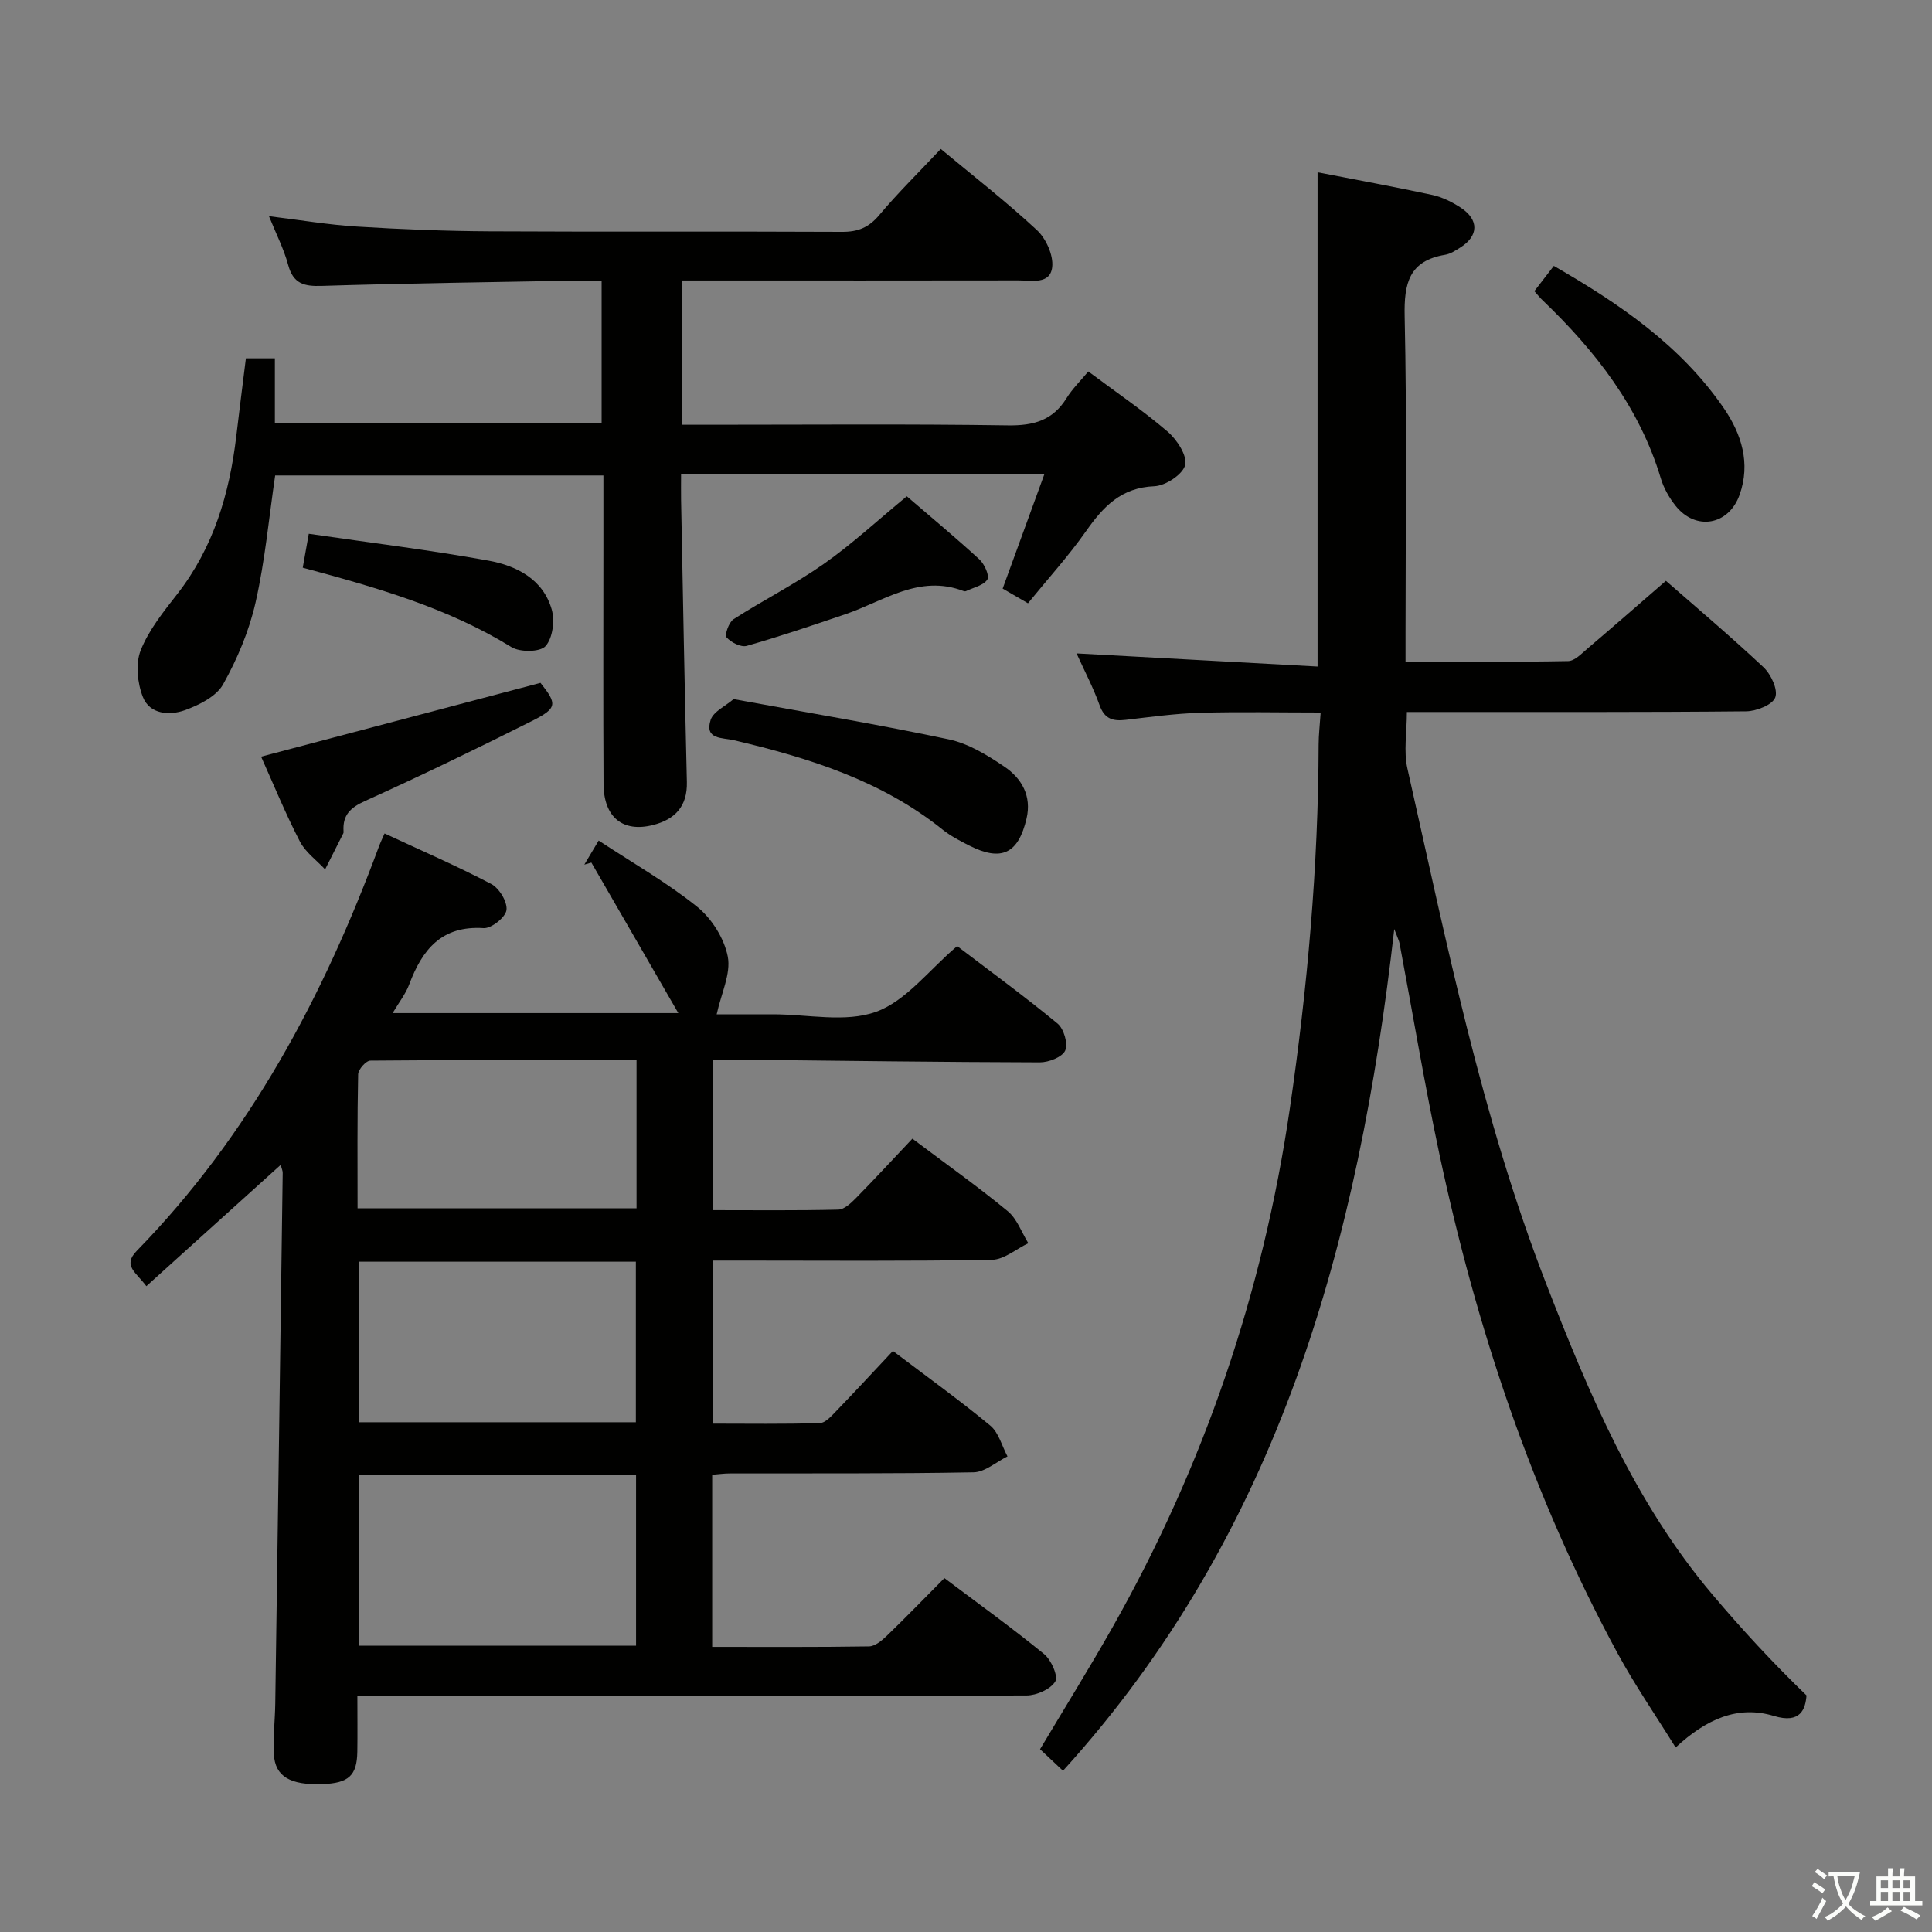 <svg enable-background="new 0 0 400 400" viewBox="0 0 400 400" xmlns="http://www.w3.org/2000/svg"><rect x="0" y="0" width="400" height="400" fill="#808080" stroke="none"/><path d="m377.9 391.2c-.2.3-.4.5-.6.8-.7-.6-1.4-1-2.2-1.5.2-.3.4-.5.5-.8.6.4 1.4.8 2.3 1.5zm-1.8 6.1c-.2-.2-.5-.4-.9-.6.4-.6.8-1.2 1.2-1.9s.7-1.3.9-1.9c.3.3.5.5.8.7-.7 1.3-1.4 2.6-2 3.7zm2.2-9c-.3.3-.5.5-.6.8-.6-.6-1.3-1.1-2-1.5.3-.3.5-.5.6-.7.6.5 1.3.9 2 1.4zm.3.2v-.9h2 4.5c-.3 1.3-.6 2.5-1 3.6s-.9 2.1-1.4 3c.4.5 1 1 1.6 1.4s1.2.8 1.9 1.1c-.3.2-.5.4-.8.8-.4-.3-1-.7-1.6-1.2s-1.2-1.1-1.6-1.6c-.5.6-1.1 1.1-1.7 1.6s-1.4.9-2.1 1.4c-.1-.3-.3-.5-.7-.8.6-.2 1.2-.5 1.9-1s1.4-1.1 2-1.8c-.5-.8-.9-1.6-1.2-2.5s-.6-2-.8-3.2c-.4.1-.7.1-1 .1zm2.5 2.7c.3 1 .7 1.7 1 2.2.3-.5.6-1.1 1-2s.6-1.9.9-3h-3.2-.4c.1.9.3 1.8.7 2.8z" fill="#fbfcfa"/><path d="m396.5 388.5v1.5 3.6h1.5v.9c-.4 0-1 0-1.7 0h-7.9c-.5 0-.9 0-1.2 0v-.9h1.3v-3.5c0-.7 0-1.2 0-1.6h2.4c0-.8 0-1.4 0-1.7h1c0 .3-.1.8-.1 1.7h1.5c0-.8 0-1.4 0-1.7h1c0 .3-.1.9-.1 1.7zm-8.2 9.2c-.2-.3-.5-.5-.8-.8.8-.3 1.4-.6 1.9-.9s1-.7 1.4-1.1c.3.3.6.5.9.8-1.6 1-2.8 1.6-3.4 2zm2.6-6.8v-1.6h-1.5v1.6zm0 2.7v-1.9h-1.5v1.9zm2.4-2.7v-1.6h-1.5v1.6zm0 2.7v-1.9h-1.5v1.9zm.2 2 .7-.8c.4.2.9.5 1.6.8s1.3.7 1.8 1c-.3.3-.5.5-.8.8-.4-.3-1.5-1-3.3-1.8zm2-4.7v-1.6h-1.4v1.6zm0 2.7v-1.9h-1.4v1.9z" fill="#fbfcfa"/><g fill="#010100"><path d="m81.29 209.75h59.15c-6.17-10.68-12.08-20.92-18-31.16-.49.14-.97.28-1.46.42.79-1.33 1.59-2.67 2.97-4.98 7.03 4.63 14.12 8.67 20.39 13.71 3.02 2.43 5.61 6.56 6.34 10.32.68 3.53-1.35 7.58-2.3 11.94h8.19 3.5c7.17 0 14.97 1.77 21.31-.52 6.21-2.24 10.93-8.63 16.79-13.6 6.71 5.11 13.93 10.38 20.8 16.05 1.29 1.07 2.19 4.17 1.57 5.57-.61 1.36-3.41 2.45-5.25 2.45-20.48-.05-40.96-.33-61.44-.55-1.97-.02-3.94 0-6.3 0v31.15c8.77 0 17.4.1 26.01-.11 1.23-.03 2.61-1.33 3.61-2.34 3.96-4.03 7.79-8.18 11.73-12.35 7.07 5.32 13.59 9.94 19.74 15.01 1.93 1.59 2.87 4.39 4.26 6.63-2.51 1.2-5.01 3.4-7.54 3.44-17.33.31-34.66.16-51.99.16-1.82 0-3.64 0-5.83 0v33.76c7.37 0 14.8.12 22.21-.12 1.19-.04 2.46-1.53 3.47-2.57 3.92-4.06 7.75-8.21 11.65-12.36 7.26 5.5 13.89 10.26 20.16 15.46 1.75 1.45 2.4 4.21 3.56 6.37-2.34 1.15-4.67 3.26-7.03 3.3-16.83.31-33.66.19-50.49.23-1.12 0-2.24.16-3.62.27v35.64c10.93 0 21.7.07 32.47-.1 1.24-.02 2.64-1.19 3.65-2.16 3.95-3.81 7.77-7.76 11.96-11.98 7 5.27 14 10.3 20.65 15.74 1.47 1.2 2.96 4.61 2.3 5.67-1 1.61-3.87 2.88-5.95 2.89-43.99.12-87.98.05-131.98.01-1.97 0-3.94 0-6.56 0 0 4.12.05 7.89-.01 11.67-.08 4.91-1.8 6.47-7.2 6.67-6.67.24-9.83-1.55-10.08-6.19-.19-3.48.24-6.99.29-10.48.53-36.62 1.04-73.24 1.54-109.86.01-.46-.22-.93-.42-1.67-9.26 8.36-18.37 16.59-27.81 25.11-2.09-2.86-5-4.24-1.97-7.33 23.34-23.92 38.64-52.66 50.12-83.69.28-.76.64-1.5 1.17-2.71 7.47 3.48 14.91 6.7 22.07 10.45 1.66.87 3.39 3.71 3.17 5.41-.19 1.49-3.13 3.84-4.72 3.74-8.73-.57-12.71 4.45-15.41 11.63-.72 1.96-2.09 3.67-3.44 5.96zm50.4 95.6c-19.42 0-38.33 0-57.33 0v35.38h57.33c0-11.84 0-23.42 0-35.38zm-57.41-44.13v33.24h57.37c0-11.25 0-22.14 0-33.24-19.18 0-38.07 0-57.37 0zm57.51-41.76c-18.63 0-36.88-.04-55.12.13-.89.01-2.5 1.83-2.52 2.83-.2 9.24-.12 18.48-.12 27.74h57.76c0-10.21 0-20 0-30.7z"/><path d="m272.79 35.67c7.84 1.53 15.83 2.98 23.76 4.69 2.06.45 4.1 1.47 5.89 2.64 3.81 2.51 3.71 5.86-.11 8.25-.98.62-2.04 1.32-3.14 1.5-7.46 1.25-8.52 5.89-8.37 12.74.48 21.82.18 43.66.18 65.5v6c11.46 0 22.57.09 33.67-.12 1.36-.03 2.78-1.55 4-2.59 5.34-4.54 10.61-9.15 16.24-14.03 5.84 5.11 13.18 11.31 20.18 17.87 1.56 1.46 3.06 4.65 2.46 6.27-.56 1.53-3.9 2.86-6.03 2.88-21.33.21-42.66.13-64 .14-1.97 0-3.95 0-6.24 0 0 4.22-.7 8.13.11 11.71 8.1 35.94 15.32 72.13 28.72 106.64 8.87 22.84 18.37 45.37 34.42 64.36 6.12 7.25 12.57 14.22 19.49 20.9-.22 2.82-1.23 5.93-6.76 4.25-7.47-2.27-14 .66-20.34 6.53-4.15-6.69-8.45-12.92-12.04-19.54-17.64-32.55-29.22-67.31-36.89-103.41-3.07-14.43-5.49-29.01-8.22-43.51-.11-.59-.41-1.14-1.1-2.99-7.38 64.92-23.81 124.95-68.59 174.27-1.75-1.64-3.16-2.97-4.75-4.46 5.08-8.52 10.23-16.81 15.03-25.29 18.92-33.47 31.11-69.23 36.68-107.3 3.66-25.04 5.9-50.17 5.97-75.48.01-1.96.24-3.92.42-6.57-8.52 0-16.77-.18-25.02.06-5.14.15-10.26.87-15.37 1.46-2.6.3-4.35-.16-5.37-3-1.32-3.68-3.16-7.17-4.78-10.76 16.99.93 33.5 1.83 49.9 2.72 0-34.73 0-68.12 0-102.33z"/><path d="m55.69 44.76c6.48.79 12.34 1.79 18.25 2.15 9.13.57 18.28.93 27.42.98 24.32.13 48.65-.01 72.97.11 3.28.02 5.53-.88 7.69-3.45 3.94-4.69 8.34-9 12.76-13.71 6.73 5.6 13.57 10.92 19.89 16.79 1.89 1.75 3.44 5.18 3.18 7.63-.4 3.71-4.28 2.78-7 2.79-21.32.04-42.65.02-63.97.02-1.79 0-3.57 0-5.61 0v29.87h5.44c20.66 0 41.32-.18 61.97.13 5.31.08 9.28-1.02 12.14-5.64 1.21-1.95 2.91-3.6 4.5-5.52 5.64 4.21 11.28 8.05 16.43 12.46 1.92 1.65 4.09 4.97 3.62 6.91s-4.07 4.3-6.37 4.39c-6.87.27-10.58 4.22-14.15 9.3-3.62 5.15-7.89 9.85-12.02 14.93-1.86-1.08-3.4-1.97-5.24-3.04 2.87-7.88 5.68-15.59 8.63-23.67-25.26 0-49.87 0-75.21 0 0 1.81-.03 3.56 0 5.32.38 19.47.73 38.93 1.2 58.4.12 5.06-2.48 7.75-7 8.9-6.26 1.6-10.21-1.6-10.25-8.48-.09-16.33-.03-32.65-.03-48.98 0-4.83 0-9.65 0-14.91-22.72 0-45.27 0-67.96 0-1.28 8.67-2.09 17.62-4.06 26.3-1.33 5.88-3.77 11.68-6.72 16.95-1.41 2.51-4.97 4.28-7.92 5.35-3.17 1.14-7.27.87-8.69-2.74-1.14-2.89-1.55-6.89-.45-9.66 1.68-4.23 4.72-7.99 7.57-11.65 7.52-9.64 10.81-20.79 12.22-32.68.62-5.27 1.3-10.54 1.99-16.12h6v13.42h67.65c0-9.52 0-19.1 0-29.52-1.57 0-3.31-.03-5.06 0-17.64.33-35.28.55-52.91 1.1-3.68.12-5.89-.47-6.93-4.35-.9-3.32-2.5-6.43-3.97-10.08z"/><path d="m151.88 144.74c15.62 2.87 30.16 5.28 44.57 8.34 4.08.87 8 3.28 11.53 5.67 3.55 2.41 5.64 6.05 4.56 10.7-1.7 7.31-5.21 8.99-11.88 5.61-1.92-.97-3.88-1.99-5.55-3.33-12.67-10.16-27.68-14.82-43.13-18.47-2.42-.57-6.19-.1-4.84-4.24.59-1.73 3.1-2.85 4.74-4.28z"/><path d="m317.67 60.28c1.4-1.81 2.6-3.37 4.03-5.23 13.57 7.82 26.29 16.47 35.22 29.5 3.61 5.26 5.58 11.35 3.24 17.9-2.26 6.33-9.1 7.51-13.27 2.24-1.31-1.66-2.44-3.64-3.04-5.66-4.45-14.77-13.56-26.4-24.47-36.86-.48-.44-.89-.97-1.71-1.89z"/><path d="m54.06 156.66c19.27-5.09 38.43-10.15 57.84-15.28 3.48 4.38 3.54 5.23-1.8 7.91-11.41 5.73-22.91 11.3-34.55 16.56-3.05 1.38-4.61 2.93-4.43 6.19.01.16.03.36-.04.49-1.25 2.49-2.51 4.98-3.77 7.47-1.78-1.91-4.08-3.56-5.23-5.79-2.97-5.74-5.41-11.74-8.02-17.55z"/><path d="m187.74 102.75c5.04 4.34 10.16 8.58 15.05 13.08 1.04.96 2.12 3.39 1.63 4.15-.79 1.23-2.86 1.65-4.4 2.39-.14.07-.35.06-.49.01-9.21-3.56-16.59 2.11-24.57 4.81-6.75 2.29-13.5 4.58-20.35 6.53-1.2.34-3.26-.71-4.18-1.76-.44-.5.47-3.13 1.44-3.76 6.14-3.94 12.71-7.25 18.67-11.44 5.82-4.08 11.09-8.97 17.2-14.01z"/><path d="m62.68 117.53c.41-2.34.77-4.35 1.25-7.02 12.74 1.86 25.04 3.35 37.21 5.56 5.78 1.05 11.29 3.83 13.09 10.12.66 2.32.2 5.94-1.29 7.59-1.13 1.25-5.28 1.29-7.06.19-13.16-8.11-27.75-12.29-43.2-16.44z"/></g></svg>